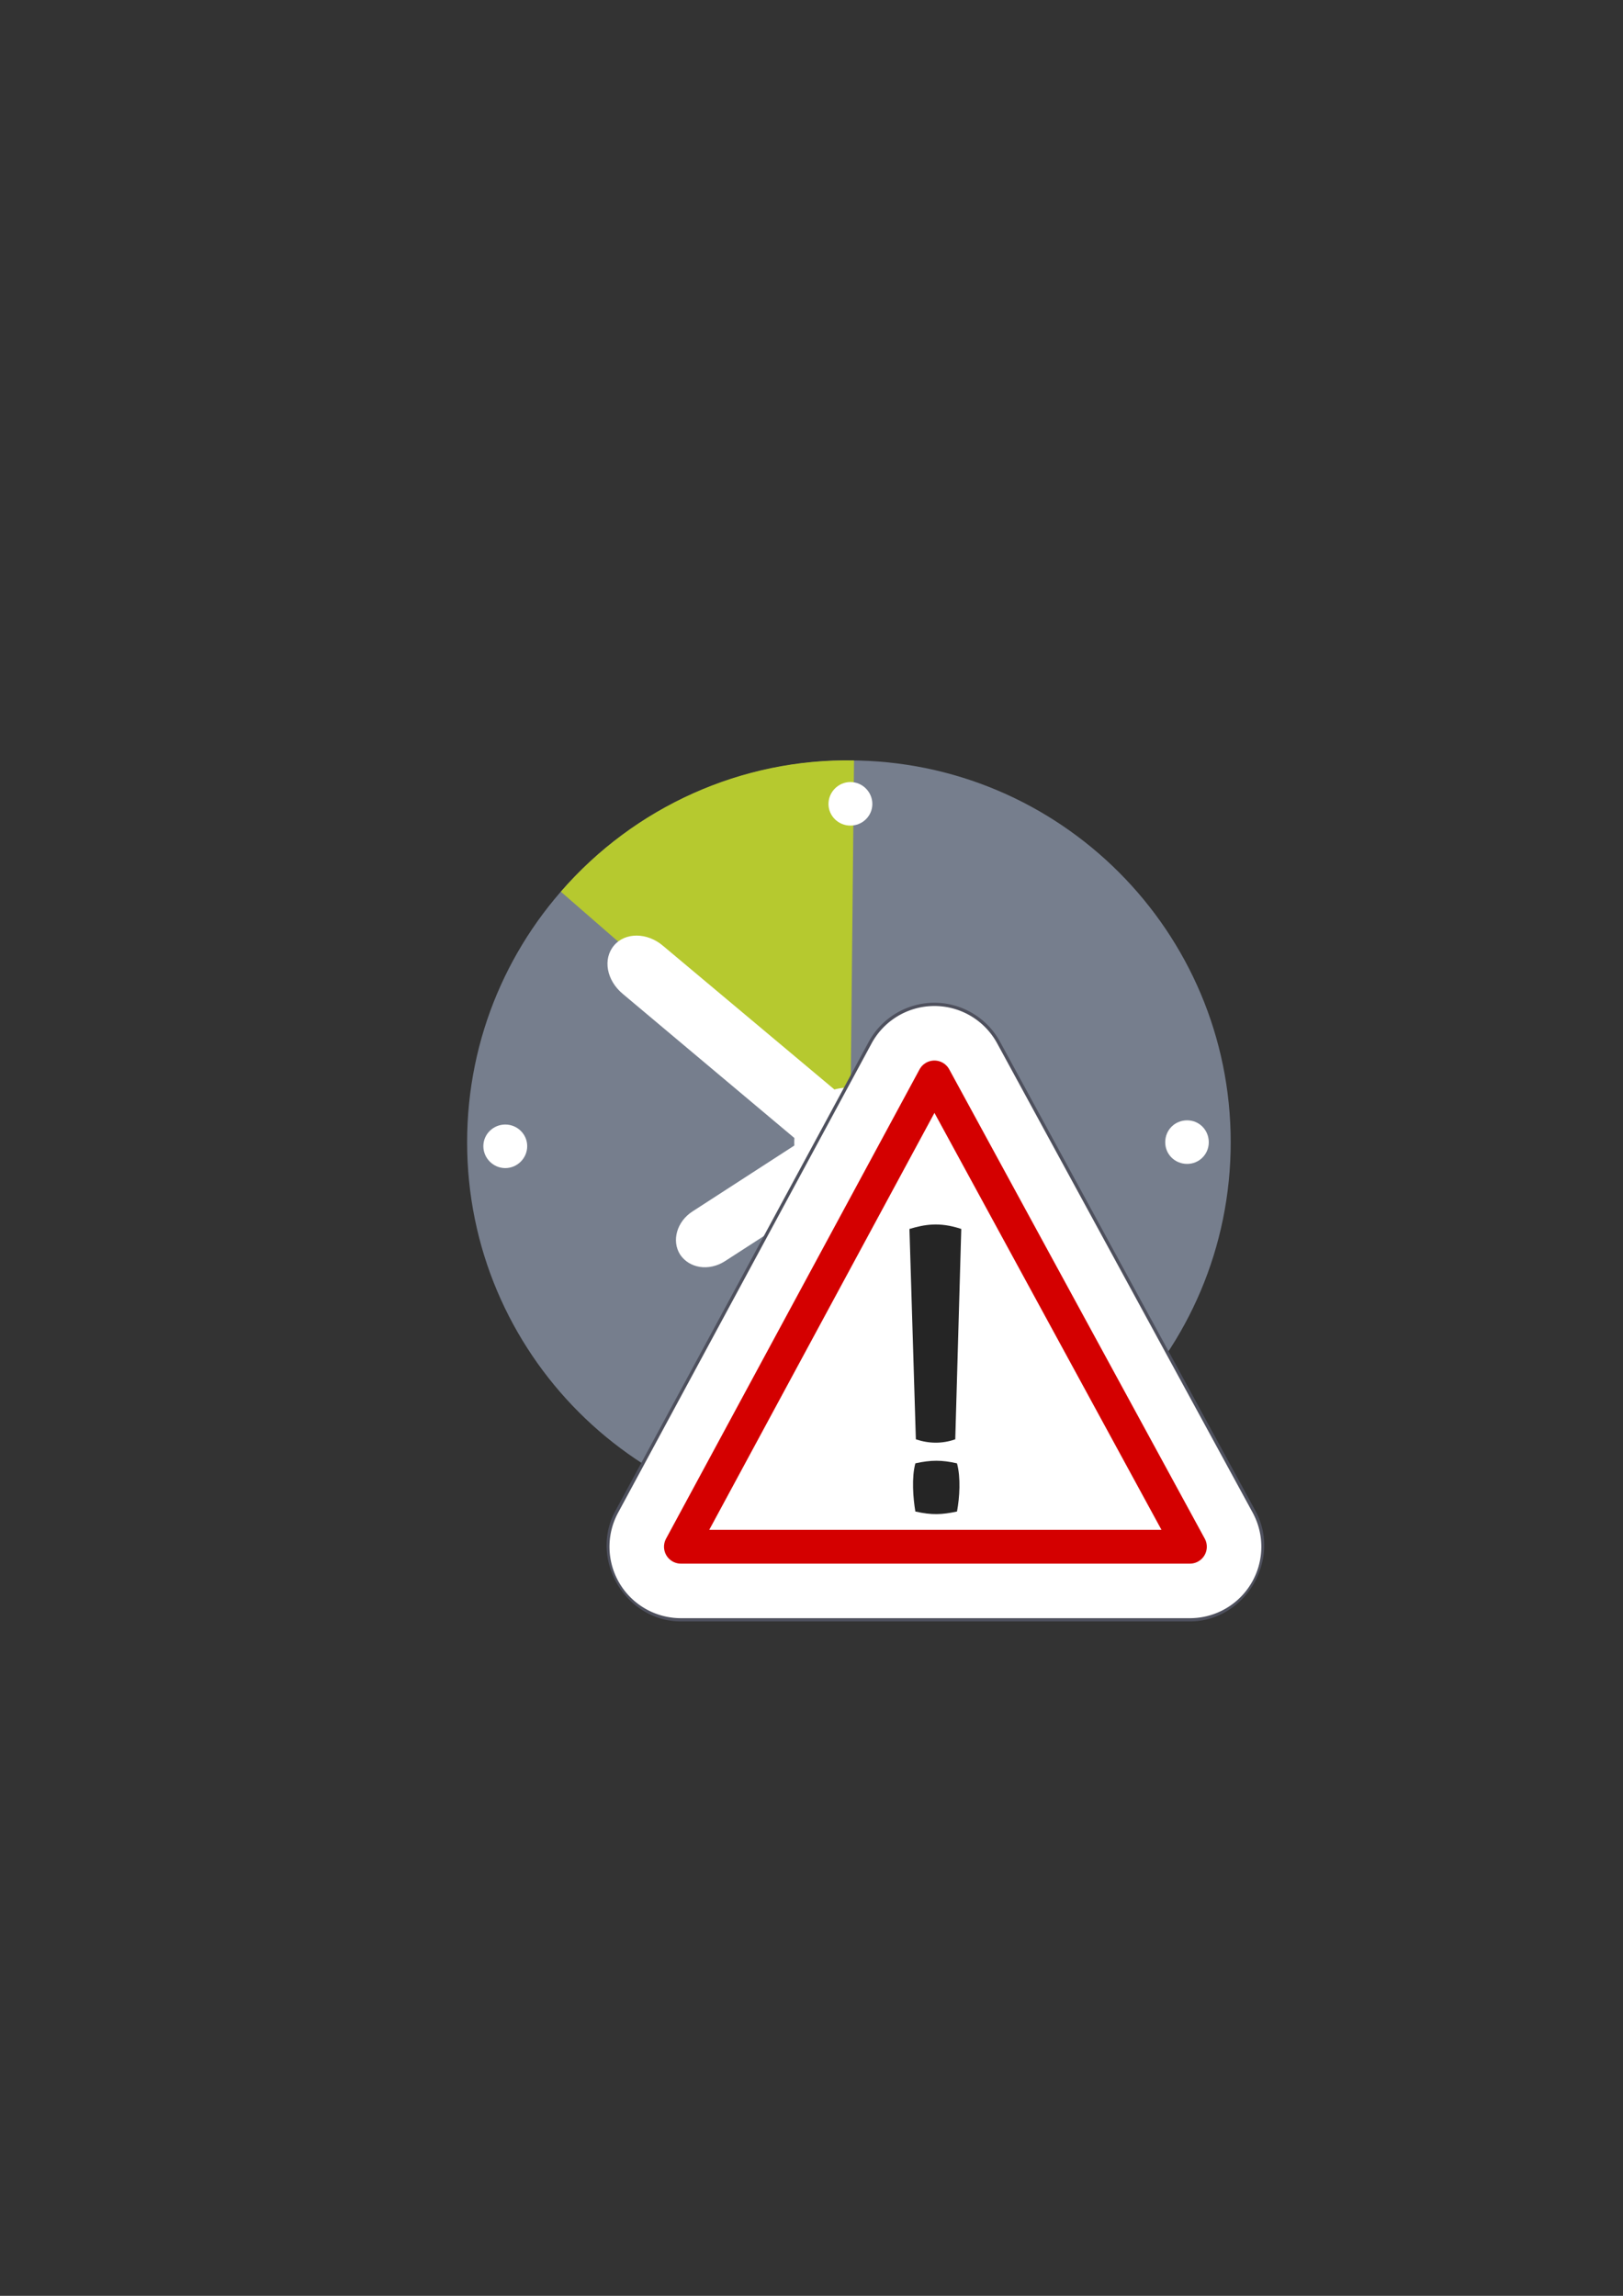 <?xml version="1.0" encoding="UTF-8" standalone="no"?>
<!-- Created with Inkscape (http://www.inkscape.org/) -->

<svg
   xmlns:dc="http://purl.org/dc/elements/1.1/"
   xmlns:cc="http://creativecommons.org/ns#"
   xmlns:rdf="http://www.w3.org/1999/02/22-rdf-syntax-ns#"
   xmlns:svg="http://www.w3.org/2000/svg"
   xmlns="http://www.w3.org/2000/svg"
   xmlns:sodipodi="http://sodipodi.sourceforge.net/DTD/sodipodi-0.dtd"
   xmlns:inkscape="http://www.inkscape.org/namespaces/inkscape"
   width="210mm"
   height="297mm"
   viewBox="0 0 744.094 1052.362"
   id="svg2"
   version="1.1"
   inkscape:version="0.91 r13725"
   inkscape:export-xdpi="4"
   inkscape:export-ydpi="4"
   sodipodi:docname="expired.svg">
  <rect x="0" y="0" width="744.094" height="1052.362" fill="#333333" stroke="none"/>
  <title
     id="title4165">expired</title>
  <defs
     id="defs4">
    <linearGradient
       id="linearGradient2224">
      <stop
         id="stop2226"
         offset="0"
         style="stop-color:#7c7c7c;stop-opacity:1;" />
      <stop
         id="stop2228"
         offset="1"
         style="stop-color:#b8b8b8;stop-opacity:1;" />
    </linearGradient>
    <linearGradient
       id="linearGradient15218">
      <stop
         id="stop15220"
         offset="0"
         style="stop-color:#eeeeef;stop-opacity:1;" />
      <stop
         id="stop2736"
         offset="0.599"
         style="stop-color:#d3d7cf;stop-opacity:1;" />
      <stop
         id="stop2738"
         offset="0.828"
         style="stop-color:#ffffff;stop-opacity:1;" />
      <stop
         id="stop15222"
         offset="1"
         style="stop-color:#d3d7cf;stop-opacity:1;" />
    </linearGradient>
    <pattern
       y="0"
       x="0"
       height="6"
       width="6"
       patternUnits="userSpaceOnUse"
       id="EMFhbasepattern" />
    <pattern
       y="0"
       x="0"
       height="6"
       width="6"
       patternUnits="userSpaceOnUse"
       id="EMFhbasepattern-5" />
    <pattern
       y="0"
       x="0"
       height="6"
       width="6"
       patternUnits="userSpaceOnUse"
       id="EMFhbasepattern-2" />
  </defs>
  <sodipodi:namedview
     id="base"
     pagecolor="#ffffff"
     bordercolor="#666666"
     borderopacity="1.0"
     inkscape:pageopacity="0.0"
     inkscape:pageshadow="2"
     inkscape:zoom="0.70710678"
     inkscape:cx="47.823814"
     inkscape:cy="421.2615"
     inkscape:document-units="px"
     inkscape:current-layer="layer1"
     showgrid="false"
     showguides="true"
     inkscape:guide-bbox="true"
     inkscape:window-width="1366"
     inkscape:window-height="721"
     inkscape:window-x="-4"
     inkscape:window-y="-4"
     inkscape:window-maximized="1">
    <sodipodi:guide
       position="560,730"
       orientation="0,1"
       id="guide3338" />
    <sodipodi:guide
       position="560,330"
       orientation="0,1"
       id="guide3340" />
    <sodipodi:guide
       position="190,475"
       orientation="1,0"
       id="guide3344" />
    <sodipodi:guide
       position="590,451"
       orientation="1,0"
       id="guide3346" />
    <inkscape:grid
       type="xygrid"
       id="grid3440" />
  </sodipodi:namedview>
  <g
     inkscape:label="Ebene 1"
     inkscape:groupmode="layer"
     id="layer1">
    <rect
       style="opacity:1;fill:none;fill-opacity:1;stroke:none;stroke-width:23;stroke-linecap:butt;stroke-linejoin:round;stroke-miterlimit:4;stroke-dasharray:none;stroke-opacity:1"
       id="rect4160"
       width="400"
       height="400"
       x="190"
       y="322.362" />
    <g
       transform="matrix(1.732,0,0,1.732,-456.786,-550.964)"
       id="g4170">
      <path
         style="fill:#767e8d;fill-opacity:1;fill-rule:evenodd;stroke:none"
         d="m 589.506,620.415 c 0,55.818 -45.243,101.062 -101.062,101.062 -55.818,0 -101.061,-45.243 -101.061,-101.062 0,-55.818 45.243,-101.061 101.061,-101.061 55.818,0 101.062,45.243 101.062,101.061 z"
         id="path4174"
         inkscape:connector-curvature="0" />
      <path
         style="fill:#b6c92f;fill-opacity:1;fill-rule:evenodd;stroke:none"
         d="m 412.192,554.101 c 19.481,-22.502 47.946,-35.304 77.604,-34.747 l -1.034,101.379 z"
         id="path4176"
         inkscape:connector-curvature="0" />
      <path
         style="fill:#ffffff;fill-opacity:1;fill-rule:nonzero;stroke:none"
         d="m 502.836,620.415 c 0,7.951 -6.441,14.392 -14.392,14.392 -8.031,0 -14.471,-6.441 -14.471,-14.392 0,-8.03 6.441,-14.471 14.471,-14.471 7.951,0 14.392,6.441 14.392,14.471 z"
         id="path4178"
         inkscape:connector-curvature="0" />
      <path
         style="fill:#ffffff;fill-opacity:1;fill-rule:nonzero;stroke:none"
         d="m 439.226,568.413 45.72,38.325 c 4.214,3.499 5.248,9.223 2.306,12.801 -3.021,3.499 -8.826,3.499 -13.04,-0.08 L 428.571,581.135 c -4.294,-3.578 -5.327,-9.224 -2.306,-12.802 2.942,-3.499 8.746,-3.499 12.961,0.08 z"
         id="path4180"
         inkscape:connector-curvature="0" />
      <path
         style="fill:#ffffff;fill-opacity:1;fill-rule:nonzero;stroke:none"
         d="m 494.945,617.094 c -2.319,-3.653 -7.595,-4.459 -11.711,-1.792 l -36.217,23.434 c -4.116,2.667 -5.573,7.748 -3.254,11.402 2.431,3.638 7.595,4.459 11.823,1.777 l 36.169,-23.37 c 4.116,-2.667 5.573,-7.748 3.191,-11.45 z"
         id="path4182"
         inkscape:connector-curvature="0" />
      <path
         style="fill:#ffffff;fill-opacity:1;fill-rule:nonzero;stroke:none"
         d="m 494.646,530.883 c 0,3.181 -2.624,5.725 -5.804,5.725 -3.181,0 -5.804,-2.544 -5.804,-5.725 0,-3.18 2.624,-5.804 5.804,-5.804 3.181,0 5.804,2.624 5.804,5.804 z"
         id="path4184"
         inkscape:connector-curvature="0" />
      <path
         style="fill:#ffffff;fill-opacity:1;fill-rule:nonzero;stroke:none"
         d="m 583.702,620.415 c 0,3.181 -2.544,5.725 -5.725,5.725 -3.26,0 -5.804,-2.544 -5.804,-5.725 0,-3.26 2.544,-5.804 5.804,-5.804 3.181,0 5.725,2.544 5.725,5.804 z"
         id="path4186"
         inkscape:connector-curvature="0" />
      <path
         style="fill:#ffffff;fill-opacity:1;fill-rule:nonzero;stroke:none"
         d="m 403.286,621.448 c 0,3.181 -2.624,5.804 -5.804,5.804 -3.18,0 -5.804,-2.624 -5.804,-5.804 0,-3.181 2.624,-5.725 5.804,-5.725 3.181,0 5.804,2.544 5.804,5.725 z"
         id="path4188"
         inkscape:connector-curvature="0" />
      <path
         style="fill:#ffffff;fill-opacity:1;fill-rule:nonzero;stroke:none"
         d="m 495.442,710.424 c 0,3.181 -2.544,5.804 -5.725,5.804 -3.181,0 -5.804,-2.624 -5.804,-5.804 0,-3.181 2.624,-5.725 5.804,-5.725 3.181,0 5.725,2.544 5.725,5.725 z"
         id="path4190"
         inkscape:connector-curvature="0" />
    </g>
    <g
       id="g4164"
       transform="translate(-36.77,-5.657)">
      <path
         inkscape:connector-curvature="0"
         id="path4195"
         d="m 464.521,476.803 c -8.1,0.227 -15.521,4.793 -19.375,11.922 a 15.002,15.002 0 0 0 -0.002,0.004 L 328.93,703.844 c -7.865,14.561 3.462,33.559 20.012,33.561 a 15.002,15.002 0 0 0 0.002,0 l 233.363,0 a 15.002,15.002 0 0 0 0.002,0 c 16.577,-0.002 27.902,-19.065 19.977,-33.625 a 15.002,15.002 0 0 0 0,-0.002 L 485.137,488.662 a 15.002,15.002 0 0 0 -0.002,-0.002 c -4.079,-7.489 -12.089,-12.096 -20.613,-11.857 z m 0.717,70.449 78.779,144.656 -156.93,0 78.15,-144.656 z"
         style="color:#252525;font-style:normal;font-variant:normal;font-weight:normal;font-stretch:normal;font-size:medium;line-height:normal;font-family:sans-serif;text-indent:0;text-align:start;text-decoration:none;text-decoration-line:none;text-decoration-style:solid;text-decoration-color:#252525;letter-spacing:normal;word-spacing:normal;text-transform:none;direction:ltr;block-progression:tb;writing-mode:lr-tb;baseline-shift:baseline;text-anchor:start;white-space:normal;clip-rule:nonzero;display:inline;overflow:visible;visibility:visible;opacity:1;isolation:auto;mix-blend-mode:normal;color-interpolation:sRGB;color-interpolation-filters:linearRGB;solid-color:#252525;solid-opacity:1;fill:#ffffff;fill-opacity:1;fill-rule:evenodd;stroke:#4e505d;stroke-width:23;stroke-linecap:butt;stroke-linejoin:round;stroke-miterlimit:4;stroke-dasharray:none;stroke-dashoffset:0;stroke-opacity:1;color-rendering:auto;image-rendering:auto;shape-rendering:auto;text-rendering:auto;enable-background:accumulate" />
      <path
         inkscape:connector-curvature="0"
         id="path4189"
         d="m 464.941,491.797 a 7.748,7.748 0 0 0 -6.6,4.061 L 342.127,710.973 a 7.748,7.748 0 0 0 6.816,11.432 l 233.363,0 a 7.748,7.748 0 0 0 6.805,-11.453 L 471.963,495.836 a 7.748,7.748 0 0 0 -7.021,-4.039 z m 0.244,23.994 104.082,191.117 -207.332,0 103.25,-191.117 z"
         style="color:#252525;font-style:normal;font-variant:normal;font-weight:normal;font-stretch:normal;font-size:medium;line-height:normal;font-family:sans-serif;text-indent:0;text-align:start;text-decoration:none;text-decoration-line:none;text-decoration-style:solid;text-decoration-color:#252525;letter-spacing:normal;word-spacing:normal;text-transform:none;direction:ltr;block-progression:tb;writing-mode:lr-tb;baseline-shift:baseline;text-anchor:start;white-space:normal;clip-rule:nonzero;display:inline;overflow:visible;visibility:visible;opacity:1;isolation:auto;mix-blend-mode:normal;color-interpolation:sRGB;color-interpolation-filters:linearRGB;solid-color:#252525;solid-opacity:1;fill:#d40000;fill-opacity:1;fill-rule:evenodd;stroke:#ffffff;stroke-width:50;stroke-linecap:butt;stroke-linejoin:round;stroke-miterlimit:4;stroke-dasharray:none;stroke-dashoffset:0;stroke-opacity:1;color-rendering:auto;image-rendering:auto;shape-rendering:auto;text-rendering:auto;enable-background:accumulate" />
      <path
         style="fill:#ffffff;fill-opacity:1;fill-rule:evenodd;stroke:#d40000;stroke-width:15.495px;stroke-linecap:butt;stroke-linejoin:round;stroke-miterlimit:4;stroke-dasharray:none;stroke-opacity:1"
         d="m 348.943,714.656 233.365,0 -117.149,-215.116 z"
         id="path4178-0"
         inkscape:connector-curvature="0" />
      <path
         style="fill:#252525;fill-opacity:1;fill-rule:nonzero;stroke:none"
         d="m 477.48,568.99 -2.754,96.427 c -6.021,2.1 -12.041,2.007 -18.062,0 l -2.94,-96.427 c 6.628,-1.96 13.581,-3.407 23.756,0 z m -1.96,129.518 c -6.861,1.447 -11.434,1.727 -19.089,0 -1.027,-6.114 -1.774,-15.496 0,-22.076 7.188,-1.587 12.088,-1.587 19.089,0 1.774,6.441 1.214,15.776 0,22.076 z"
         id="path4180-4"
         inkscape:connector-curvature="0" />
    </g>
  </g>
</svg>

